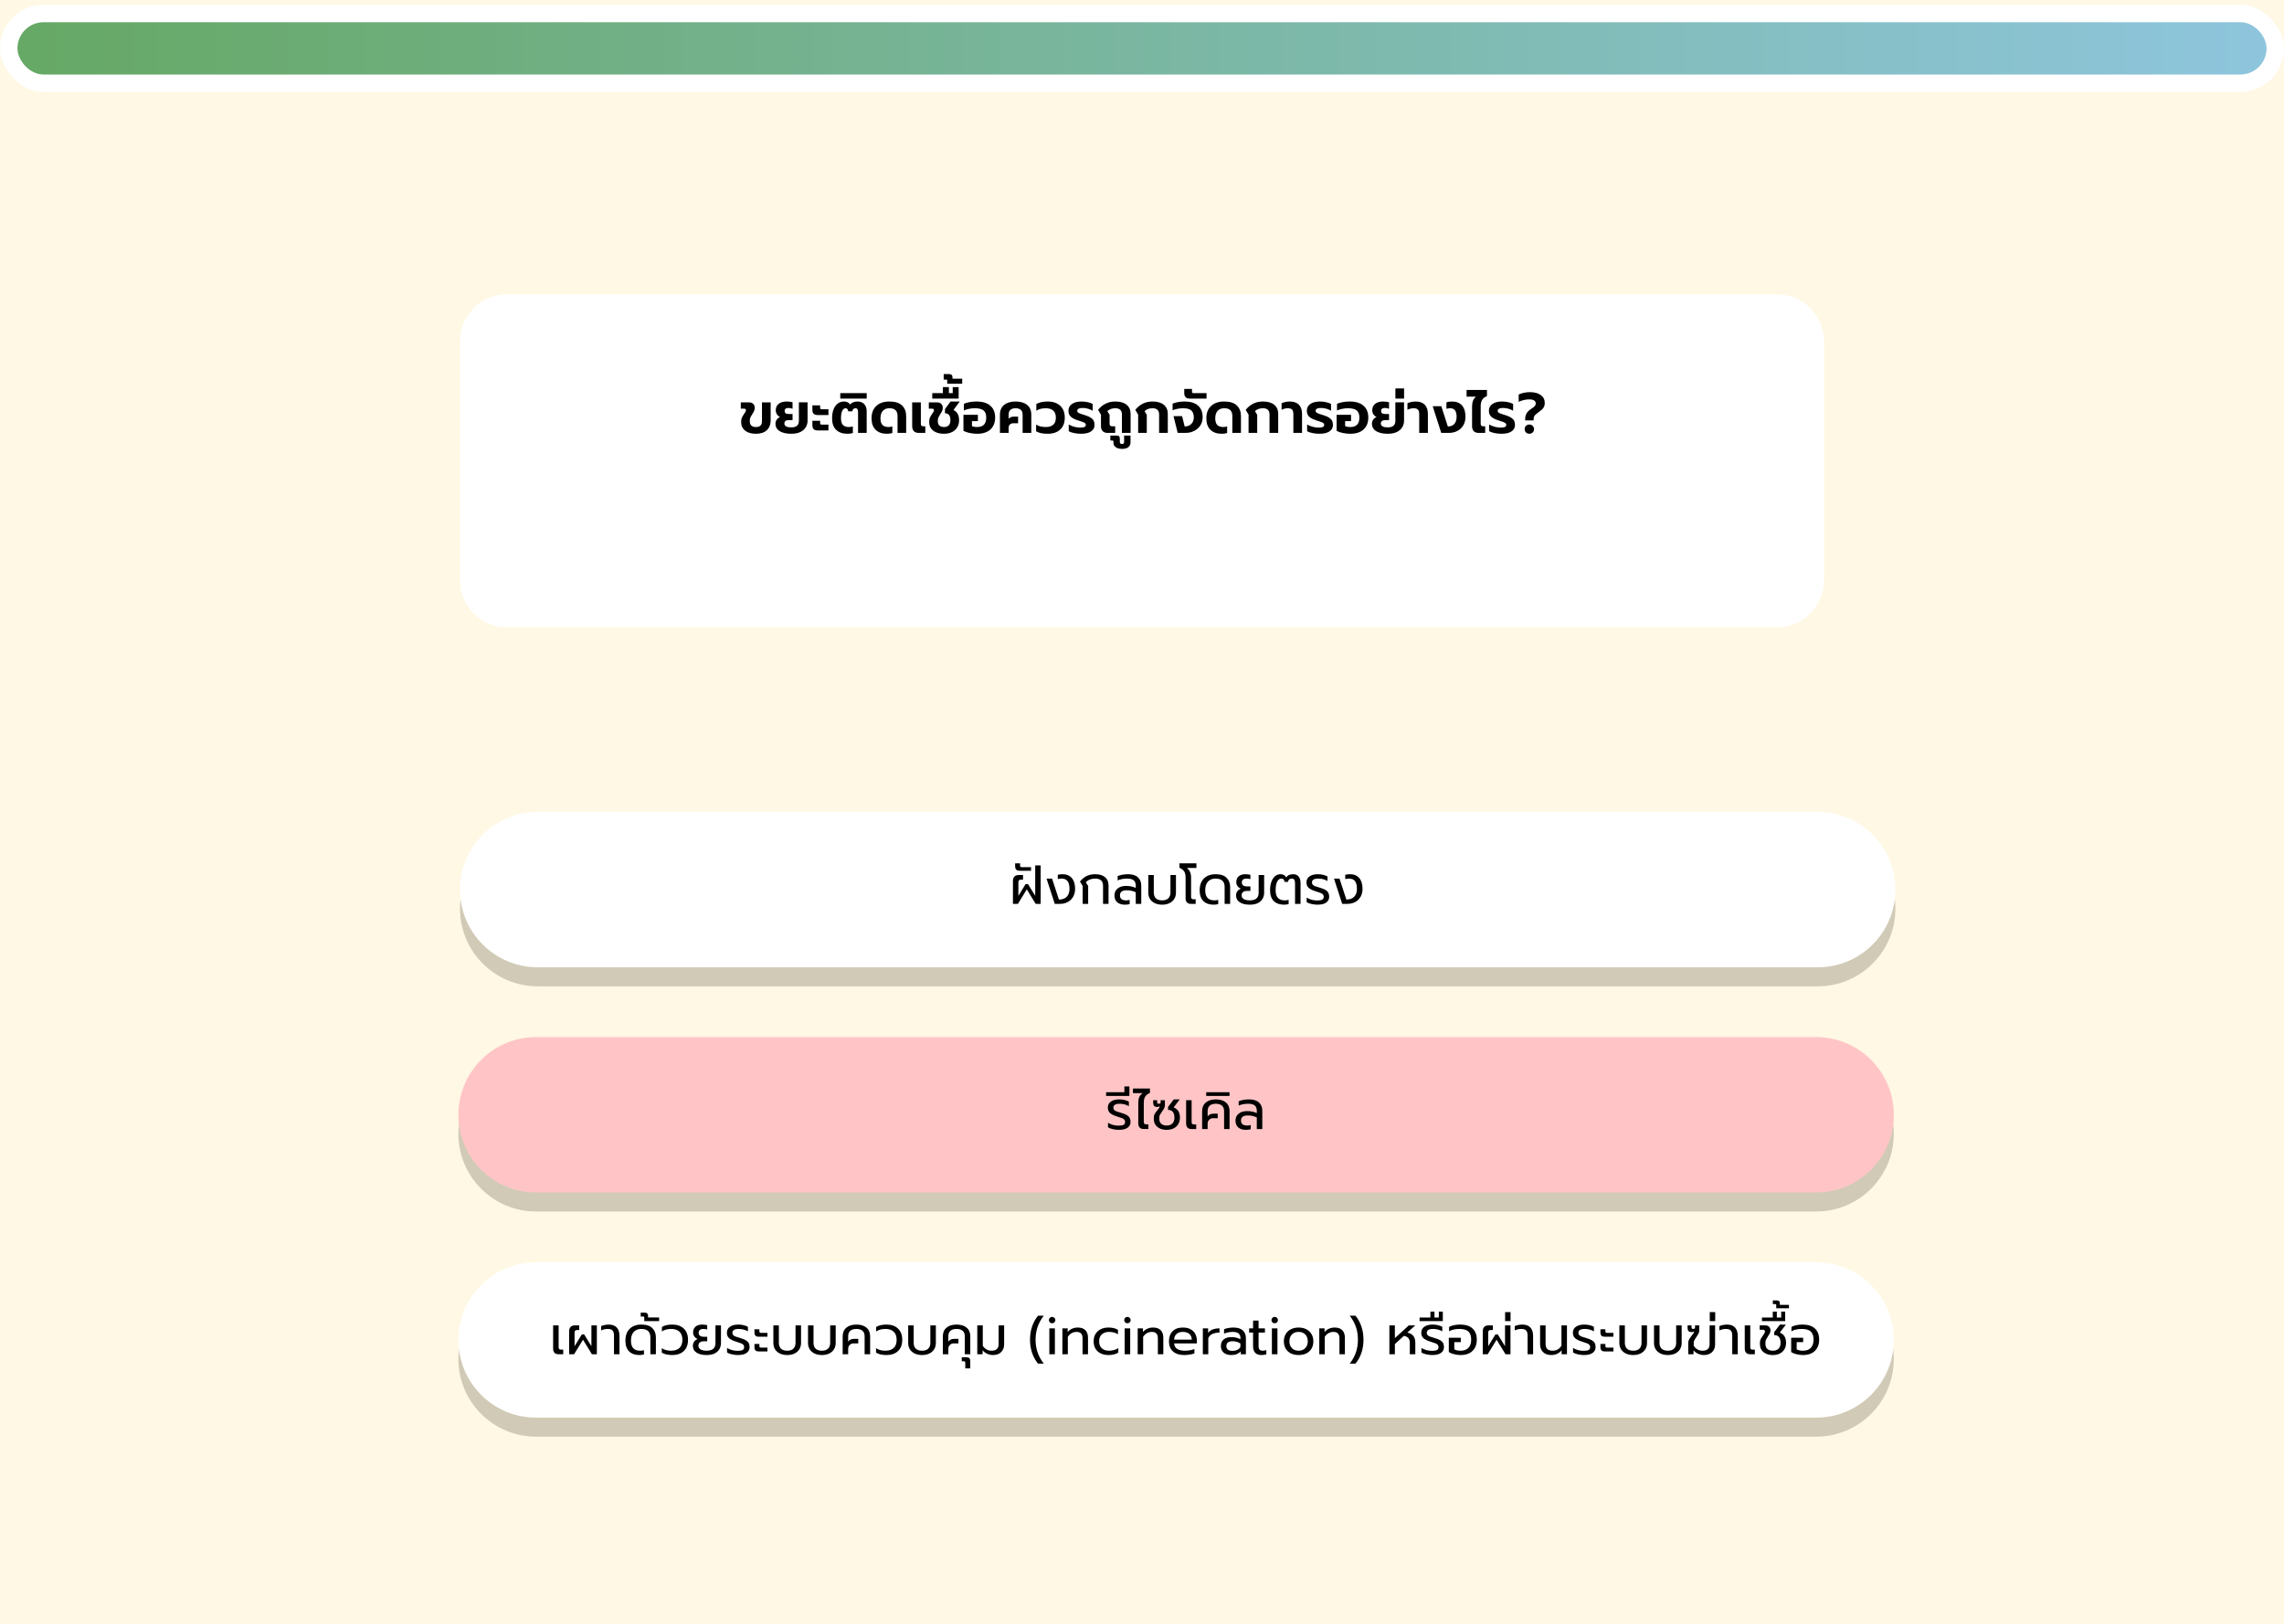 <svg width="1440" height="1024" viewBox="0 0 1440 1024" fill="none" xmlns="http://www.w3.org/2000/svg">
<rect width="1440" height="1024" fill="#FFF8E4"/>
<g filter="url(#filter0_d_35_1380)">
<path d="M290 185.608C290 169.256 303.256 156 319.608 156H1120.39C1136.74 156 1150 169.256 1150 185.608V336.392C1150 352.744 1136.74 366 1120.39 366H319.608C303.256 366 290 352.744 290 336.392V185.608Z" fill="white"/>
</g>
<path d="M476.626 273.54C474.706 273.54 473.038 273.24 471.622 272.64C470.23 272.04 469.162 271.2 468.418 270.12C467.674 269.04 467.302 267.816 467.302 266.448V265.548C467.302 264.684 467.47 263.916 467.806 263.244C468.142 262.548 468.61 261.768 469.21 260.904C469.594 260.376 469.87 259.956 470.038 259.644C470.206 259.308 470.29 258.996 470.29 258.708C470.29 258.036 469.882 257.7 469.066 257.7H467.05V253.74H472.27C473.35 253.74 474.214 254.052 474.862 254.676C475.51 255.3 475.834 256.116 475.834 257.124C475.834 257.844 475.702 258.516 475.438 259.14C475.174 259.74 474.778 260.436 474.25 261.228C473.746 262.02 473.362 262.692 473.098 263.244C472.858 263.796 472.738 264.396 472.738 265.044V265.8C472.738 266.928 473.062 267.792 473.71 268.392C474.382 268.992 475.354 269.292 476.626 269.292C479.146 269.292 480.406 268.08 480.406 265.656V253.74H485.878V265.08C485.878 267.696 485.074 269.76 483.466 271.272C481.882 272.784 479.602 273.54 476.626 273.54ZM498.818 273.54C495.818 273.54 493.418 273 491.618 271.92C489.818 270.816 488.918 269.244 488.918 267.204C488.918 266.268 489.17 265.428 489.674 264.684C490.202 263.916 490.898 263.364 491.762 263.028C490.97 262.62 490.322 262.032 489.818 261.264C489.338 260.496 489.098 259.656 489.098 258.744C489.098 257.064 489.686 255.72 490.862 254.712C492.062 253.704 493.79 253.2 496.046 253.2C496.742 253.2 497.426 253.248 498.098 253.344C498.794 253.44 499.322 253.548 499.682 253.668V257.772C499.346 257.628 498.938 257.508 498.458 257.412C498.002 257.316 497.582 257.268 497.198 257.268C495.518 257.268 494.678 257.892 494.678 259.14C494.678 259.788 494.882 260.28 495.29 260.616C495.722 260.928 496.382 261.084 497.27 261.084H499.682V264.936H497.27C495.446 264.936 494.534 265.656 494.534 267.096C494.534 267.864 494.894 268.464 495.614 268.896C496.358 269.304 497.426 269.508 498.818 269.508C500.498 269.508 501.722 269.172 502.49 268.5C503.282 267.804 503.678 266.772 503.678 265.404V253.704H509.15V265.368C509.15 266.736 508.802 268.044 508.106 269.292C507.41 270.516 506.294 271.536 504.758 272.352C503.222 273.144 501.242 273.54 498.818 273.54ZM515.575 261.732C514.375 261.732 513.511 261.468 512.983 260.94C512.455 260.388 512.191 259.56 512.191 258.456V255.648H517.087V257.196C517.087 257.508 517.159 257.736 517.303 257.88C517.447 258.024 517.699 258.096 518.059 258.096H522.307V261.732H515.575ZM515.575 271.452C514.375 271.452 513.511 271.176 512.983 270.624C512.455 270.072 512.191 269.244 512.191 268.14V265.332H517.087V266.88C517.087 267.192 517.159 267.42 517.303 267.564C517.447 267.708 517.699 267.78 518.059 267.78H522.307V271.452H515.575ZM534.249 273.54C531.273 273.54 528.921 272.724 527.193 271.092C525.465 269.436 524.601 267.012 524.601 263.82C524.601 261.636 524.913 259.752 525.537 258.168C526.161 256.56 527.037 255.336 528.165 254.496C529.317 253.632 530.637 253.2 532.125 253.2C533.013 253.2 533.781 253.368 534.429 253.704C535.101 254.04 535.641 254.508 536.049 255.108C536.505 254.46 537.129 253.98 537.921 253.668C538.737 253.356 539.649 253.2 540.657 253.2C542.481 253.2 543.897 253.764 544.905 254.892C545.913 255.996 546.417 257.46 546.417 259.284V273H540.981V259.824C540.981 259.008 540.849 258.408 540.585 258.024C540.345 257.64 539.925 257.448 539.325 257.448C538.269 257.448 537.609 258.096 537.345 259.392H534.789C534.621 258.096 534.057 257.448 533.097 257.448C532.233 257.448 531.537 257.988 531.009 259.068C530.481 260.148 530.217 261.732 530.217 263.82C530.217 265.692 530.613 267.072 531.405 267.96C532.221 268.848 533.505 269.292 535.257 269.292C536.169 269.292 536.985 269.16 537.705 268.896V273.072C536.769 273.384 535.617 273.54 534.249 273.54ZM529.764 247.908H546.432V251.364H529.764V247.908ZM559.14 273.54C556.164 273.54 553.812 272.712 552.084 271.056C550.356 269.4 549.492 266.976 549.492 263.784C549.492 260.448 550.488 257.856 552.48 256.008C554.472 254.136 557.22 253.2 560.724 253.2C564.348 253.2 567.012 254.04 568.716 255.72C570.444 257.4 571.308 259.608 571.308 262.344V273H565.872V262.308C565.872 260.724 565.464 259.524 564.648 258.708C563.856 257.868 562.548 257.448 560.724 257.448C558.996 257.448 557.628 257.988 556.62 259.068C555.612 260.148 555.108 261.72 555.108 263.784C555.108 265.68 555.516 267.072 556.332 267.96C557.172 268.848 558.444 269.292 560.148 269.292C561.06 269.292 561.876 269.16 562.596 268.896V273.072C561.66 273.384 560.508 273.54 559.14 273.54ZM579.206 273C577.886 273 576.866 272.628 576.146 271.884C575.45 271.116 575.102 270.06 575.102 268.716V253.74H580.574V267.24C580.574 267.816 580.694 268.224 580.934 268.464C581.174 268.704 581.57 268.824 582.122 268.824H583.382V273H579.206ZM595.173 273.54C593.277 273.54 591.621 273.24 590.205 272.64C588.789 272.04 587.709 271.2 586.965 270.12C586.221 269.04 585.849 267.816 585.849 266.448V265.548C585.849 264.684 586.017 263.904 586.353 263.208C586.689 262.512 587.157 261.732 587.757 260.868C588.141 260.34 588.417 259.92 588.585 259.608C588.753 259.272 588.837 258.972 588.837 258.708C588.837 258.036 588.429 257.7 587.613 257.7H585.597V253.74H590.817C591.897 253.74 592.761 254.052 593.409 254.676C594.057 255.3 594.381 256.116 594.381 257.124C594.381 257.844 594.249 258.516 593.985 259.14C593.721 259.74 593.325 260.436 592.797 261.228C592.293 262.02 591.909 262.692 591.645 263.244C591.405 263.796 591.285 264.396 591.285 265.044V265.8C591.285 266.928 591.621 267.792 592.293 268.392C592.965 268.992 593.925 269.292 595.173 269.292C596.493 269.292 597.489 268.932 598.161 268.212C598.857 267.468 599.205 266.4 599.205 265.008C599.205 262.08 598.065 260.616 595.785 260.616V257.988L599.277 253.2H605.073L601.149 258.564C602.421 259.212 603.321 260.064 603.849 261.12C604.401 262.152 604.677 263.472 604.677 265.08C604.677 266.736 604.293 268.2 603.525 269.472C602.781 270.744 601.689 271.74 600.249 272.46C598.809 273.18 597.117 273.54 595.173 273.54ZM587.773 247.908H594.469V244.092H598.249V247.908H600.661V244.092H604.405V251.364H587.773V247.908ZM597.205 240.068C597.205 239.804 597.169 239.624 597.097 239.528C597.001 239.432 596.809 239.384 596.521 239.384H594.973V235.892H598.213C599.749 235.892 600.517 236.552 600.517 237.872V238.808H606.637V242.012H597.205V240.068ZM616.069 273.54C614.461 273.54 612.877 273.372 611.317 273.036C609.757 272.724 608.461 272.28 607.429 271.704V261.588H616.537V265.584H612.793V268.68C613.537 269.088 614.629 269.292 616.069 269.292C619.885 269.292 621.793 267.3 621.793 263.316C621.793 261.276 621.241 259.788 620.137 258.852C619.033 257.916 617.173 257.448 614.557 257.448C613.357 257.448 612.121 257.58 610.849 257.844C609.601 258.084 608.545 258.432 607.681 258.888V254.64C608.665 254.184 609.853 253.836 611.245 253.596C612.637 253.332 614.089 253.2 615.601 253.2C619.465 253.2 622.393 254.088 624.385 255.864C626.401 257.616 627.409 260.1 627.409 263.316C627.409 266.484 626.425 268.98 624.457 270.804C622.489 272.628 619.693 273.54 616.069 273.54ZM630.438 261.444C630.438 258.78 631.326 256.74 633.102 255.324C634.902 253.908 637.314 253.2 640.338 253.2C643.362 253.2 645.762 253.908 647.538 255.324C649.314 256.74 650.202 258.78 650.202 261.444V273H644.73V261.408C644.73 260.088 644.346 259.104 643.578 258.456C642.834 257.784 641.754 257.448 640.338 257.448C638.898 257.448 637.794 257.784 637.026 258.456C636.282 259.104 635.91 260.088 635.91 261.408V264.144C636.198 263.712 636.618 263.376 637.17 263.136C637.746 262.872 638.382 262.74 639.078 262.74H641.886V266.916H638.79C637.95 266.916 637.254 267.18 636.702 267.708C636.174 268.236 635.91 268.92 635.91 269.76V273H630.438V261.444ZM660.546 273.54C657.354 273.54 654.918 273.024 653.238 271.992V267.744C654.726 268.776 656.766 269.292 659.358 269.292C661.374 269.292 662.934 268.812 664.038 267.852C665.142 266.868 665.694 265.38 665.694 263.388C665.694 261.396 665.142 259.908 664.038 258.924C662.934 257.94 661.374 257.448 659.358 257.448C656.862 257.448 654.87 257.976 653.382 259.032V254.784C654.222 254.256 655.266 253.86 656.514 253.596C657.762 253.332 659.106 253.2 660.546 253.2C663.906 253.2 666.534 254.1 668.43 255.9C670.35 257.676 671.31 260.172 671.31 263.388C671.31 266.604 670.35 269.1 668.43 270.876C666.534 272.652 663.906 273.54 660.546 273.54ZM681.549 273.54C680.133 273.54 678.693 273.396 677.229 273.108C675.789 272.844 674.649 272.436 673.809 271.884V267.708C674.865 268.332 676.041 268.812 677.337 269.148C678.657 269.484 679.845 269.652 680.901 269.652C682.173 269.652 683.097 269.532 683.673 269.292C684.273 269.028 684.573 268.572 684.573 267.924C684.573 267.348 684.285 266.904 683.709 266.592C683.157 266.28 682.113 265.884 680.577 265.404L679.677 265.116C677.613 264.468 676.089 263.688 675.105 262.776C674.121 261.864 673.629 260.616 673.629 259.032C673.629 257.184 674.373 255.756 675.861 254.748C677.349 253.716 679.353 253.2 681.873 253.2C683.241 253.2 684.561 253.344 685.833 253.632C687.105 253.92 688.125 254.292 688.893 254.748V259.032C688.125 258.504 687.165 258.084 686.013 257.772C684.885 257.436 683.769 257.268 682.665 257.268C680.337 257.268 679.173 257.856 679.173 259.032C679.173 259.608 679.449 260.052 680.001 260.364C680.553 260.676 681.537 261.048 682.953 261.48L684.249 261.876C685.761 262.356 686.937 262.884 687.777 263.46C688.641 264.036 689.241 264.684 689.577 265.404C689.913 266.124 690.081 267 690.081 268.032C690.081 269.688 689.361 271.02 687.921 272.028C686.505 273.036 684.381 273.54 681.549 273.54ZM698.27 273C696.95 273 695.93 272.628 695.21 271.884C694.49 271.116 694.13 270.06 694.13 268.716V261.516L692.33 258.456C695.138 254.952 698.75 253.2 703.166 253.2C706.262 253.2 708.638 253.884 710.294 255.252C711.974 256.62 712.814 258.528 712.814 260.976V273H707.342V261.408C707.342 258.768 705.95 257.448 703.166 257.448C702.134 257.448 701.21 257.592 700.394 257.88C699.602 258.168 698.858 258.636 698.162 259.284L699.566 261.588V267.24C699.566 267.816 699.698 268.224 699.962 268.464C700.226 268.704 700.658 268.824 701.258 268.824H703.094V273H698.27ZM707.571 283.08C705.795 283.08 704.427 282.732 703.467 282.036C702.483 281.34 701.991 280.416 701.991 279.264V278.616C701.991 278.304 701.943 278.088 701.847 277.968C701.727 277.848 701.523 277.788 701.235 277.788H700.047V274.692H704.115C704.835 274.692 705.339 274.848 705.627 275.16C705.891 275.496 706.023 276.012 706.023 276.708V278.688C706.023 279.552 706.479 279.984 707.391 279.984C708.279 279.984 708.723 279.552 708.723 278.688V274.692H712.755V279.12C712.755 280.272 712.311 281.22 711.423 281.964C710.511 282.708 709.227 283.08 707.571 283.08ZM717.579 261.516L715.779 258.456C718.587 254.952 722.199 253.2 726.615 253.2C729.711 253.2 732.087 253.884 733.743 255.252C735.423 256.62 736.263 258.528 736.263 260.976V273H730.791V261.408C730.791 258.768 729.399 257.448 726.615 257.448C725.583 257.448 724.659 257.592 723.843 257.88C723.051 258.168 722.307 258.636 721.611 259.284L723.015 261.588V273H717.579V261.516ZM739.876 262.416H745.276L746.896 268.932C748.552 268.932 749.92 268.428 751 267.42C752.104 266.388 752.656 264.984 752.656 263.208C752.656 261.288 752.14 259.848 751.108 258.888C750.1 257.928 748.36 257.448 745.888 257.448C744.736 257.448 743.548 257.568 742.324 257.808C741.1 258.048 740.092 258.36 739.3 258.744V254.532C740.26 254.124 741.4 253.8 742.72 253.56C744.064 253.32 745.42 253.2 746.788 253.2C750.508 253.2 753.34 254.052 755.284 255.756C757.252 257.436 758.236 259.896 758.236 263.136C758.236 265.104 757.744 266.832 756.76 268.32C755.8 269.808 754.492 270.96 752.836 271.776C751.204 272.592 749.404 273 747.436 273H742.504L739.876 262.416ZM750.094 251.364C747.79 251.364 746.638 250.2 746.638 247.872V245.244H751.534V247.008C751.534 247.344 751.606 247.584 751.75 247.728C751.87 247.848 752.11 247.908 752.47 247.908H760.678V251.364H750.094ZM770.218 273.54C767.242 273.54 764.89 272.712 763.162 271.056C761.434 269.4 760.57 266.976 760.57 263.784C760.57 260.448 761.566 257.856 763.558 256.008C765.55 254.136 768.298 253.2 771.802 253.2C775.426 253.2 778.09 254.04 779.794 255.72C781.522 257.4 782.386 259.608 782.386 262.344V273H776.95V262.308C776.95 260.724 776.542 259.524 775.726 258.708C774.934 257.868 773.626 257.448 771.802 257.448C770.074 257.448 768.706 257.988 767.698 259.068C766.69 260.148 766.186 261.72 766.186 263.784C766.186 265.68 766.594 267.072 767.41 267.96C768.25 268.848 769.522 269.292 771.226 269.292C772.138 269.292 772.954 269.16 773.674 268.896V273.072C772.738 273.384 771.586 273.54 770.218 273.54ZM787.189 261.516L785.389 258.456C788.197 254.952 791.809 253.2 796.225 253.2C799.321 253.2 801.697 253.884 803.353 255.252C805.033 256.62 805.873 258.528 805.873 260.976V273H800.401V261.408C800.401 258.768 799.009 257.448 796.225 257.448C795.193 257.448 794.269 257.592 793.453 257.88C792.661 258.168 791.917 258.636 791.221 259.284L792.625 261.588V273H787.189V261.516ZM815.426 261.012C815.426 259.764 815.162 258.864 814.634 258.312C814.106 257.736 813.182 257.448 811.862 257.448C810.59 257.448 809.306 257.772 808.01 258.42V254.28C808.586 253.992 809.354 253.74 810.314 253.524C811.298 253.308 812.246 253.2 813.158 253.2C815.678 253.2 817.598 253.872 818.918 255.216C820.238 256.56 820.898 258.504 820.898 261.048V273H815.426V261.012ZM831.842 273.54C830.426 273.54 828.986 273.396 827.522 273.108C826.082 272.844 824.942 272.436 824.102 271.884V267.708C825.158 268.332 826.334 268.812 827.63 269.148C828.95 269.484 830.138 269.652 831.194 269.652C832.466 269.652 833.39 269.532 833.966 269.292C834.566 269.028 834.866 268.572 834.866 267.924C834.866 267.348 834.578 266.904 834.002 266.592C833.45 266.28 832.406 265.884 830.87 265.404L829.97 265.116C827.906 264.468 826.382 263.688 825.398 262.776C824.414 261.864 823.922 260.616 823.922 259.032C823.922 257.184 824.666 255.756 826.154 254.748C827.642 253.716 829.646 253.2 832.166 253.2C833.534 253.2 834.854 253.344 836.126 253.632C837.398 253.92 838.418 254.292 839.186 254.748V259.032C838.418 258.504 837.458 258.084 836.306 257.772C835.178 257.436 834.062 257.268 832.958 257.268C830.63 257.268 829.466 257.856 829.466 259.032C829.466 259.608 829.742 260.052 830.294 260.364C830.846 260.676 831.83 261.048 833.246 261.48L834.542 261.876C836.054 262.356 837.23 262.884 838.07 263.46C838.934 264.036 839.534 264.684 839.87 265.404C840.206 266.124 840.374 267 840.374 268.032C840.374 269.688 839.654 271.02 838.214 272.028C836.798 273.036 834.674 273.54 831.842 273.54ZM851.335 273.54C849.727 273.54 848.143 273.372 846.583 273.036C845.023 272.724 843.727 272.28 842.695 271.704V261.588H851.803V265.584H848.059V268.68C848.803 269.088 849.895 269.292 851.335 269.292C855.151 269.292 857.059 267.3 857.059 263.316C857.059 261.276 856.507 259.788 855.403 258.852C854.299 257.916 852.439 257.448 849.823 257.448C848.623 257.448 847.387 257.58 846.115 257.844C844.867 258.084 843.811 258.432 842.947 258.888V254.64C843.931 254.184 845.119 253.836 846.511 253.596C847.903 253.332 849.355 253.2 850.867 253.2C854.731 253.2 857.659 254.088 859.651 255.864C861.667 257.616 862.675 260.1 862.675 263.316C862.675 266.484 861.691 268.98 859.723 270.804C857.755 272.628 854.959 273.54 851.335 273.54ZM874.884 273.54C871.884 273.54 869.484 273 867.684 271.92C865.884 270.816 864.984 269.244 864.984 267.204C864.984 266.268 865.236 265.428 865.74 264.684C866.268 263.916 866.964 263.364 867.828 263.028C867.036 262.62 866.388 262.032 865.884 261.264C865.404 260.496 865.164 259.656 865.164 258.744C865.164 257.064 865.752 255.72 866.928 254.712C868.128 253.704 869.856 253.2 872.112 253.2C872.808 253.2 873.492 253.248 874.164 253.344C874.86 253.44 875.388 253.548 875.748 253.668V257.772C875.412 257.628 875.004 257.508 874.524 257.412C874.068 257.316 873.648 257.268 873.264 257.268C871.584 257.268 870.744 257.892 870.744 259.14C870.744 259.788 870.948 260.28 871.356 260.616C871.788 260.928 872.448 261.084 873.336 261.084H875.748V264.936H873.336C871.512 264.936 870.6 265.656 870.6 267.096C870.6 267.864 870.96 268.464 871.68 268.896C872.424 269.304 873.492 269.508 874.884 269.508C876.564 269.508 877.788 269.172 878.556 268.5C879.348 267.804 879.744 266.772 879.744 265.404V253.704H885.216V265.368C885.216 266.736 884.868 268.044 884.172 269.292C883.476 270.516 882.36 271.536 880.824 272.352C879.288 273.144 877.308 273.54 874.884 273.54ZM879.761 244.956H885.233V251.364H879.761V244.956ZM894.773 261.012C894.773 259.764 894.509 258.864 893.981 258.312C893.453 257.736 892.529 257.448 891.209 257.448C889.937 257.448 888.653 257.772 887.357 258.42V254.28C887.933 253.992 888.701 253.74 889.661 253.524C890.645 253.308 891.593 253.2 892.505 253.2C895.025 253.2 896.945 253.872 898.265 255.216C899.585 256.56 900.245 258.504 900.245 261.048V273H894.773V261.012ZM903.269 256.152H908.705L912.809 268.932C914.585 268.932 915.953 268.404 916.913 267.348C917.873 266.268 918.353 264.744 918.353 262.776C918.353 261 918.017 259.668 917.345 258.78C916.673 257.892 915.641 257.448 914.249 257.448C913.481 257.448 912.713 257.568 911.945 257.808V253.704C912.953 253.368 914.093 253.2 915.365 253.2C918.221 253.2 920.357 254.04 921.773 255.72C923.213 257.376 923.933 259.728 923.933 262.776C923.933 264.912 923.465 266.748 922.529 268.284C921.593 269.82 920.321 270.996 918.713 271.812C917.129 272.604 915.389 273 913.493 273H908.669L903.269 256.152ZM932.201 273C930.881 273 929.861 272.628 929.141 271.884C928.445 271.116 928.097 270.06 928.097 268.716V256.296C928.097 253.464 928.925 251.412 930.581 250.14H924.641V245.928H937.493V249.78C936.101 250.332 935.093 251.112 934.469 252.12C933.845 253.128 933.533 254.484 933.533 256.188V267.24C933.533 267.816 933.653 268.224 933.893 268.464C934.133 268.704 934.541 268.824 935.117 268.824H936.377V273H932.201ZM946.627 273.54C945.211 273.54 943.771 273.396 942.307 273.108C940.867 272.844 939.727 272.436 938.887 271.884V267.708C939.943 268.332 941.119 268.812 942.415 269.148C943.735 269.484 944.923 269.652 945.979 269.652C947.251 269.652 948.175 269.532 948.751 269.292C949.351 269.028 949.651 268.572 949.651 267.924C949.651 267.348 949.363 266.904 948.787 266.592C948.235 266.28 947.191 265.884 945.655 265.404L944.755 265.116C942.691 264.468 941.167 263.688 940.183 262.776C939.199 261.864 938.707 260.616 938.707 259.032C938.707 257.184 939.451 255.756 940.939 254.748C942.427 253.716 944.431 253.2 946.951 253.2C948.319 253.2 949.639 253.344 950.911 253.632C952.183 253.92 953.203 254.292 953.971 254.748V259.032C953.203 258.504 952.243 258.084 951.091 257.772C949.963 257.436 948.847 257.268 947.743 257.268C945.415 257.268 944.251 257.856 944.251 259.032C944.251 259.608 944.527 260.052 945.079 260.364C945.631 260.676 946.615 261.048 948.031 261.48L949.327 261.876C950.839 262.356 952.015 262.884 952.855 263.46C953.719 264.036 954.319 264.684 954.655 265.404C954.991 266.124 955.159 267 955.159 268.032C955.159 269.688 954.439 271.02 952.999 272.028C951.583 273.036 949.459 273.54 946.627 273.54ZM961.584 264.324C961.584 263.004 961.836 261.864 962.34 260.904C962.844 259.944 963.636 259.08 964.716 258.312C964.884 258.168 965.04 258.048 965.184 257.952C965.352 257.856 965.508 257.76 965.652 257.664C966.588 257.04 967.248 256.512 967.632 256.08C968.04 255.648 968.244 255.108 968.244 254.46C968.244 253.62 967.908 252.984 967.236 252.552C966.564 252.096 965.556 251.868 964.212 251.868C963.084 251.868 961.932 252 960.756 252.264C959.58 252.528 958.488 252.912 957.48 253.416V248.772C959.664 247.788 962.04 247.296 964.608 247.296C967.488 247.296 969.756 247.908 971.412 249.132C973.092 250.332 973.932 252.024 973.932 254.208C973.932 255.072 973.776 255.828 973.464 256.476C973.176 257.1 972.78 257.652 972.276 258.132C971.772 258.612 971.052 259.188 970.116 259.86C969.156 260.58 968.484 261.12 968.1 261.48C967.716 261.816 967.416 262.212 967.2 262.668C967.008 263.1 966.912 263.664 966.912 264.36V265.116H961.584V264.324ZM964.212 273.54C963.372 273.54 962.664 273.264 962.088 272.712C961.536 272.16 961.26 271.464 961.26 270.624C961.26 269.784 961.536 269.088 962.088 268.536C962.664 267.984 963.372 267.708 964.212 267.708C965.028 267.708 965.724 267.996 966.3 268.572C966.876 269.124 967.164 269.808 967.164 270.624C967.164 271.44 966.876 272.136 966.3 272.712C965.724 273.264 965.028 273.54 964.212 273.54Z" fill="black"/>
<rect y="3" width="1440" height="55" rx="27.5" fill="white"/>
<rect x="11" y="14" width="1418" height="33" rx="16.5" fill="url(#paint0_linear_35_1380)"/>
<path d="M1195 573C1195 545.938 1173.06 524 1146 524H339C311.938 524 290 545.938 290 573C290 600.062 311.938 622 339 622H1146C1173.06 622 1195 600.062 1195 573Z" fill="#D1CAB6"/>
<path d="M1194 715C1194 687.938 1172.06 666 1145 666H338C310.938 666 289 687.938 289 715C289 742.062 310.938 764 338 764H1145C1172.06 764 1194 742.062 1194 715Z" fill="#D1CAB6"/>
<path d="M1194 857C1194 829.938 1172.06 808 1145 808H338C310.938 808 289 829.938 289 857C289 884.062 310.938 906 338 906H1145C1172.06 906 1194 884.062 1194 857Z" fill="#D1CAB6"/>
<path d="M1195 561C1195 533.938 1173.06 512 1146 512H339C311.938 512 290 533.938 290 561C290 588.062 311.938 610 339 610H1146C1173.06 610 1195 588.062 1195 561Z" fill="white"/>
<path d="M1194 703C1194 675.938 1172.06 654 1145 654H338C310.938 654 289 675.938 289 703C289 730.062 310.938 752 338 752H1145C1172.06 752 1194 730.062 1194 703Z" fill="#FFC5C6"/>
<path d="M1194 845C1194 817.938 1172.06 796 1145 796H338C310.938 796 289 817.938 289 845C289 872.062 310.938 894 338 894H1145C1172.06 894 1194 872.062 1194 845Z" fill="white"/>
<path d="M638.633 555.516C638.633 554.315 638.95 553.397 639.585 552.762C640.22 552.127 641.126 551.81 642.305 551.81H644.991V554.734H643.767C643.155 554.734 642.713 554.87 642.441 555.142C642.192 555.391 642.067 555.833 642.067 556.468V564.934L646.623 557.522H648.119L652.675 564.934V545.724H656.109V570H652.981L647.371 560.854L641.761 570H638.633V555.516ZM643.005 549.124C641.962 549.124 641.203 548.886 640.727 548.41C640.251 547.934 640.013 547.197 640.013 546.2V544.432H643.141V545.86C643.141 546.245 643.22 546.506 643.379 546.642C643.515 546.778 643.787 546.846 644.195 546.846H650.043V549.124H643.005ZM659.834 554.088H663.302L667.62 567.28C669.75 567.28 671.394 566.691 672.55 565.512C673.706 564.333 674.284 562.667 674.284 560.514C674.284 558.383 673.887 556.774 673.094 555.686C672.3 554.598 671.031 554.054 669.286 554.054C668.47 554.054 667.676 554.156 666.906 554.36V551.674C667.812 551.425 668.798 551.3 669.864 551.3C672.448 551.3 674.42 552.116 675.78 553.748C677.14 555.38 677.82 557.635 677.82 560.514C677.82 562.486 677.389 564.186 676.528 565.614C675.689 567.042 674.544 568.13 673.094 568.878C671.643 569.626 670.034 570 668.266 570H665.002L659.834 554.088ZM682.584 558.678L680.884 555.924C682.086 554.405 683.457 553.261 684.998 552.49C686.54 551.697 688.364 551.3 690.472 551.3C693.192 551.3 695.278 551.923 696.728 553.17C698.179 554.394 698.904 556.117 698.904 558.338V570H695.436V558.61C695.436 557.046 695.017 555.901 694.178 555.176C693.362 554.428 692.127 554.054 690.472 554.054C689.226 554.054 688.126 554.247 687.174 554.632C686.222 554.995 685.361 555.584 684.59 556.4L686.052 558.678V570H682.584V558.678ZM709.229 570.51C707.211 570.51 705.602 570.011 704.401 569.014C703.222 567.994 702.633 566.555 702.633 564.696C702.633 562.86 703.29 561.398 704.605 560.31C705.942 559.222 707.744 558.678 710.011 558.678C712.255 558.678 714.272 559.097 716.063 559.936V558.542C716.063 556.978 715.632 555.845 714.771 555.142C713.932 554.417 712.527 554.054 710.555 554.054C709.467 554.054 708.401 554.156 707.359 554.36C706.316 554.564 705.409 554.847 704.639 555.21V552.49C705.341 552.15 706.293 551.867 707.495 551.64C708.719 551.413 709.909 551.3 711.065 551.3C713.898 551.3 716.017 551.946 717.423 553.238C718.828 554.53 719.531 556.275 719.531 558.474V570H716.063V562.69C714.408 561.851 712.515 561.432 710.385 561.432C708.911 561.432 707.823 561.704 707.121 562.248C706.441 562.792 706.101 563.608 706.101 564.696C706.101 566.759 707.427 567.79 710.079 567.79C710.895 567.79 711.609 567.677 712.221 567.45V570.136C711.405 570.385 710.407 570.51 709.229 570.51ZM732.703 570.51C730.935 570.51 729.394 570.193 728.079 569.558C726.764 568.923 725.744 568.039 725.019 566.906C724.316 565.75 723.965 564.435 723.965 562.962V551.81H727.433V562.894C727.433 564.413 727.875 565.614 728.759 566.498C729.666 567.359 730.98 567.79 732.703 567.79C734.403 567.79 735.695 567.359 736.579 566.498C737.486 565.614 737.939 564.413 737.939 562.894V551.81H741.407V562.962C741.407 564.435 741.044 565.75 740.319 566.906C739.616 568.039 738.608 568.923 737.293 569.558C735.978 570.193 734.448 570.51 732.703 570.51ZM750.879 570C749.768 570 748.918 569.694 748.329 569.082C747.762 568.447 747.479 567.563 747.479 566.43V553.374C747.479 551.719 747.173 550.427 746.561 549.498C745.949 548.569 744.963 547.821 743.603 547.254V544.432H754.313V547.356H748.227C749.156 547.968 749.836 548.784 750.267 549.804C750.72 550.824 750.947 552.048 750.947 553.476V565.478C750.947 566.09 751.071 566.521 751.321 566.77C751.57 566.997 752.001 567.11 752.613 567.11H753.837V570H750.879ZM765.093 570.51C762.373 570.51 760.231 569.739 758.667 568.198C757.126 566.657 756.355 564.39 756.355 561.398C756.355 559.313 756.752 557.511 757.545 555.992C758.361 554.473 759.517 553.317 761.013 552.524C762.509 551.708 764.289 551.3 766.351 551.3C769.547 551.3 771.882 552.059 773.355 553.578C774.829 555.074 775.565 556.989 775.565 559.324V570H772.097V559.29C772.097 555.799 770.182 554.054 766.351 554.054C764.334 554.054 762.747 554.689 761.591 555.958C760.435 557.227 759.857 559.041 759.857 561.398C759.857 563.574 760.345 565.183 761.319 566.226C762.294 567.269 763.745 567.79 765.671 567.79C766.533 567.79 767.326 567.677 768.051 567.45V570.136C767.258 570.385 766.272 570.51 765.093 570.51ZM787.935 570.51C785.305 570.51 783.209 570.011 781.645 569.014C780.081 568.017 779.299 566.566 779.299 564.662C779.299 563.665 779.571 562.792 780.115 562.044C780.681 561.273 781.429 560.741 782.359 560.446C781.475 560.061 780.761 559.505 780.217 558.78C779.695 558.055 779.435 557.216 779.435 556.264C779.435 554.768 779.933 553.567 780.931 552.66C781.928 551.753 783.39 551.3 785.317 551.3C785.861 551.3 786.416 551.345 786.983 551.436C787.549 551.504 788.003 551.583 788.343 551.674V554.394C788.048 554.281 787.663 554.201 787.187 554.156C786.733 554.088 786.314 554.054 785.929 554.054C784.954 554.054 784.206 554.269 783.685 554.7C783.186 555.108 782.937 555.697 782.937 556.468C782.937 557.284 783.209 557.907 783.753 558.338C784.297 558.769 785.101 558.984 786.167 558.984H788.343V561.84H786.201C785.113 561.84 784.274 562.078 783.685 562.554C783.095 563.007 782.801 563.71 782.801 564.662C782.801 565.659 783.254 566.43 784.161 566.974C785.09 567.518 786.348 567.79 787.935 567.79C791.675 567.79 793.545 566.203 793.545 563.03V551.81H797.013V562.962C797.013 564.231 796.718 565.444 796.129 566.6C795.539 567.733 794.565 568.674 793.205 569.422C791.867 570.147 790.111 570.51 787.935 570.51ZM809.486 570.51C806.766 570.51 804.624 569.739 803.06 568.198C801.518 566.657 800.748 564.39 800.748 561.398C800.748 559.335 801.031 557.545 801.598 556.026C802.164 554.507 802.935 553.34 803.91 552.524C804.907 551.708 806.04 551.3 807.31 551.3C809.032 551.3 810.245 551.991 810.948 553.374C811.333 552.671 811.911 552.15 812.682 551.81C813.452 551.47 814.314 551.3 815.266 551.3C816.83 551.3 817.997 551.799 818.768 552.796C819.561 553.793 819.958 555.131 819.958 556.808V570H816.49V557.046C816.49 556.026 816.331 555.278 816.014 554.802C815.696 554.303 815.152 554.054 814.382 554.054C813.09 554.054 812.285 554.757 811.968 556.162H809.928C809.814 555.459 809.588 554.938 809.248 554.598C808.93 554.235 808.466 554.054 807.854 554.054C806.788 554.054 805.916 554.689 805.236 555.958C804.578 557.227 804.25 559.041 804.25 561.398C804.25 563.574 804.726 565.183 805.678 566.226C806.63 567.269 808.092 567.79 810.064 567.79C810.925 567.79 811.718 567.677 812.444 567.45V570.136C811.65 570.385 810.664 570.51 809.486 570.51ZM830.627 570.51C829.38 570.51 828.111 570.363 826.819 570.068C825.527 569.796 824.518 569.388 823.793 568.844V566.056C824.768 566.645 825.833 567.099 826.989 567.416C828.168 567.711 829.29 567.858 830.355 567.858C831.851 567.858 832.928 567.688 833.585 567.348C834.242 566.985 834.571 566.373 834.571 565.512C834.571 564.923 834.412 564.447 834.095 564.084C833.778 563.721 833.29 563.404 832.633 563.132C831.998 562.86 830.99 562.52 829.607 562.112C827.612 561.5 826.128 560.786 825.153 559.97C824.178 559.131 823.691 557.975 823.691 556.502C823.691 554.825 824.337 553.544 825.629 552.66C826.921 551.753 828.689 551.3 830.933 551.3C832.089 551.3 833.2 551.436 834.265 551.708C835.353 551.957 836.248 552.297 836.951 552.728V555.584C836.18 555.108 835.296 554.734 834.299 554.462C833.302 554.19 832.282 554.054 831.239 554.054C828.519 554.054 827.159 554.87 827.159 556.502C827.159 557.114 827.34 557.601 827.703 557.964C828.088 558.327 828.587 558.633 829.199 558.882C829.834 559.109 830.888 559.437 832.361 559.868C833.812 560.299 834.945 560.763 835.761 561.262C836.577 561.761 837.155 562.35 837.495 563.03C837.835 563.71 838.005 564.549 838.005 565.546C838.005 567.042 837.393 568.243 836.169 569.15C834.945 570.057 833.098 570.51 830.627 570.51ZM841.056 554.088H844.524L848.842 567.28C850.973 567.28 852.616 566.691 853.772 565.512C854.928 564.333 855.506 562.667 855.506 560.514C855.506 558.383 855.11 556.774 854.316 555.686C853.523 554.598 852.254 554.054 850.508 554.054C849.692 554.054 848.899 554.156 848.128 554.36V551.674C849.035 551.425 850.021 551.3 851.086 551.3C853.67 551.3 855.642 552.116 857.002 553.748C858.362 555.38 859.042 557.635 859.042 560.514C859.042 562.486 858.612 564.186 857.75 565.614C856.912 567.042 855.767 568.13 854.316 568.878C852.866 569.626 851.256 570 849.488 570H846.224L841.056 554.088Z" fill="black"/>
<path d="M705.398 712.51C704.151 712.51 702.882 712.363 701.59 712.068C700.298 711.796 699.289 711.388 698.564 710.844V708.056C699.538 708.645 700.604 709.099 701.76 709.416C702.938 709.711 704.06 709.858 705.126 709.858C706.622 709.858 707.698 709.688 708.356 709.348C709.013 708.985 709.342 708.373 709.342 707.512C709.342 706.923 709.183 706.447 708.866 706.084C708.548 705.721 708.061 705.404 707.404 705.132C706.769 704.86 705.76 704.52 704.378 704.112C702.383 703.5 700.898 702.786 699.924 701.97C698.949 701.131 698.462 699.975 698.462 698.502C698.462 696.825 699.108 695.544 700.4 694.66C701.692 693.753 703.46 693.3 705.704 693.3C706.86 693.3 707.97 693.436 709.036 693.708C710.124 693.957 711.019 694.297 711.722 694.728V697.584C710.951 697.108 710.067 696.734 709.07 696.462C708.072 696.19 707.052 696.054 706.01 696.054C703.29 696.054 701.93 696.87 701.93 698.502C701.93 699.114 702.111 699.601 702.474 699.964C702.859 700.327 703.358 700.633 703.97 700.882C704.604 701.109 705.658 701.437 707.132 701.868C708.582 702.299 709.716 702.763 710.532 703.262C711.348 703.761 711.926 704.35 712.266 705.03C712.606 705.71 712.776 706.549 712.776 707.546C712.776 709.042 712.164 710.243 710.94 711.15C709.716 712.057 707.868 712.51 705.398 712.51ZM697.365 688.778H708.891V685.14H712.053V691.124H697.365V688.778ZM721.063 711.966C719.952 711.966 719.102 711.66 718.513 711.048C717.946 710.413 717.663 709.529 717.663 708.396V695.51C717.663 693.991 717.878 692.745 718.309 691.77C718.74 690.795 719.465 689.991 720.485 689.356H714.297V686.432H725.007V689.22C723.647 689.809 722.661 690.569 722.049 691.498C721.437 692.427 721.131 693.719 721.131 695.374V707.41C721.131 708.022 721.256 708.453 721.505 708.702C721.754 708.929 722.185 709.042 722.797 709.042H724.021V711.966H721.063ZM735.55 712.51C733.94 712.51 732.524 712.227 731.3 711.66C730.076 711.093 729.124 710.3 728.444 709.28C727.786 708.26 727.458 707.093 727.458 705.778V704.452C727.458 703.727 727.65 703.047 728.036 702.412C728.421 701.777 728.976 701.007 729.702 700.1C730.178 699.533 730.529 699.08 730.756 698.74C730.982 698.4 731.096 698.083 731.096 697.788V697.686C730.642 697.935 730.098 698.06 729.464 698.06C728.693 698.06 728.092 697.845 727.662 697.414C727.254 696.961 727.05 696.303 727.05 695.442V693.81H729.532V695C729.532 695.363 729.611 695.635 729.77 695.816C729.951 695.975 730.234 696.054 730.62 696.054C731.073 696.054 731.447 695.907 731.742 695.612V693.81H734.428V696.904C734.428 697.629 734.258 698.321 733.918 698.978C733.578 699.635 733.102 700.372 732.49 701.188C731.946 701.936 731.549 702.559 731.3 703.058C731.05 703.534 730.926 704.01 730.926 704.486V705.71C730.926 706.979 731.334 707.977 732.15 708.702C732.966 709.427 734.099 709.79 735.55 709.79C737.068 709.79 738.258 709.371 739.12 708.532C740.004 707.693 740.446 706.458 740.446 704.826C740.446 703.194 740.106 701.97 739.426 701.154C738.746 700.338 737.748 699.93 736.434 699.93V698.06L740.038 693.3H743.812L739.936 698.366C741.318 698.887 742.327 699.692 742.962 700.78C743.596 701.845 743.914 703.194 743.914 704.826C743.914 706.367 743.562 707.727 742.86 708.906C742.157 710.062 741.171 710.957 739.902 711.592C738.655 712.204 737.204 712.51 735.55 712.51ZM751.217 712C750.107 712 749.257 711.694 748.667 711.082C748.101 710.447 747.817 709.563 747.817 708.43V693.81H751.285V707.478C751.285 708.09 751.41 708.521 751.659 708.77C751.909 708.997 752.339 709.11 752.951 709.11H754.175V712H751.217ZM757.911 700.746C757.911 698.389 758.682 696.564 760.223 695.272C761.765 693.957 763.884 693.3 766.581 693.3C769.256 693.3 771.364 693.946 772.905 695.238C774.447 696.53 775.217 698.366 775.217 700.746V712H771.749V700.644C771.749 699.103 771.296 697.958 770.389 697.21C769.483 696.439 768.213 696.054 766.581 696.054C764.927 696.054 763.646 696.439 762.739 697.21C761.833 697.958 761.379 699.103 761.379 700.644V704.112C761.674 703.568 762.139 703.137 762.773 702.82C763.408 702.48 764.156 702.31 765.017 702.31H767.737V705.166H764.745C763.793 705.166 762.989 705.506 762.331 706.186C761.697 706.843 761.379 707.603 761.379 708.464V712H757.911V700.746ZM760.484 688.778H775.172V691.124H760.484V688.778ZM785.542 712.51C783.525 712.51 781.915 712.011 780.714 711.014C779.535 709.994 778.946 708.555 778.946 706.696C778.946 704.86 779.603 703.398 780.918 702.31C782.255 701.222 784.057 700.678 786.324 700.678C788.568 700.678 790.585 701.097 792.376 701.936V700.542C792.376 698.978 791.945 697.845 791.084 697.142C790.245 696.417 788.84 696.054 786.868 696.054C785.78 696.054 784.715 696.156 783.672 696.36C782.629 696.564 781.723 696.847 780.952 697.21V694.49C781.655 694.15 782.607 693.867 783.808 693.64C785.032 693.413 786.222 693.3 787.378 693.3C790.211 693.3 792.331 693.946 793.736 695.238C795.141 696.53 795.844 698.275 795.844 700.474V712H792.376V704.69C790.721 703.851 788.829 703.432 786.698 703.432C785.225 703.432 784.137 703.704 783.434 704.248C782.754 704.792 782.414 705.608 782.414 706.696C782.414 708.759 783.74 709.79 786.392 709.79C787.208 709.79 787.922 709.677 788.534 709.45V712.136C787.718 712.385 786.721 712.51 785.542 712.51Z" fill="black"/>
<path d="M352.132 854C351.022 854 350.172 853.694 349.582 853.082C349.016 852.447 348.732 851.563 348.732 850.43V835.81H352.2V849.478C352.2 850.09 352.325 850.521 352.574 850.77C352.824 850.997 353.254 851.11 353.866 851.11H355.09V854H352.132ZM358.826 839.516C358.826 838.315 359.144 837.397 359.778 836.762C360.413 836.127 361.32 835.81 362.498 835.81H365.184V838.734H363.96C363.348 838.734 362.906 838.87 362.634 839.142C362.385 839.391 362.26 839.833 362.26 840.468V848.934L366.816 841.522H368.312L372.868 848.934V835.81H376.302V854H373.174L367.564 844.854L361.954 854H358.826V839.516ZM387.099 842.236C387.099 840.785 386.804 839.731 386.215 839.074C385.626 838.394 384.583 838.054 383.087 838.054C381.636 838.054 380.276 838.371 379.007 839.006V836.286C379.551 836.014 380.254 835.787 381.115 835.606C381.999 835.402 382.872 835.3 383.733 835.3C386.022 835.3 387.734 835.923 388.867 837.17C390 838.394 390.567 840.162 390.567 842.474V854H387.099V842.236ZM403.042 854.51C400.322 854.51 398.18 853.739 396.616 852.198C395.075 850.657 394.304 848.39 394.304 845.398C394.304 843.313 394.701 841.511 395.494 839.992C396.31 838.473 397.466 837.317 398.962 836.524C400.458 835.708 402.238 835.3 404.3 835.3C407.496 835.3 409.831 836.059 411.304 837.578C412.778 839.074 413.514 840.989 413.514 843.324V854H410.046V843.29C410.046 839.799 408.131 838.054 404.3 838.054C402.283 838.054 400.696 838.689 399.54 839.958C398.384 841.227 397.806 843.041 397.806 845.398C397.806 847.574 398.294 849.183 399.268 850.226C400.243 851.269 401.694 851.79 403.62 851.79C404.482 851.79 405.275 851.677 406 851.45V854.136C405.207 854.385 404.221 854.51 403.042 854.51ZM406.198 830.982C406.198 830.71 406.152 830.517 406.062 830.404C405.948 830.291 405.756 830.234 405.484 830.234H403.954V827.786H406.504C407.229 827.786 407.762 827.967 408.102 828.33C408.419 828.67 408.578 829.101 408.578 829.622V830.812H415.548V833.124H406.198V830.982ZM423.878 854.51C421.022 854.51 418.812 854 417.248 852.98V850.192C418.766 851.257 420.75 851.79 423.198 851.79C425.419 851.79 427.142 851.212 428.366 850.056C429.612 848.9 430.236 847.189 430.236 844.922C430.236 842.655 429.612 840.944 428.366 839.788C427.142 838.632 425.419 838.054 423.198 838.054C420.818 838.054 418.857 838.587 417.316 839.652V836.83C418.902 835.81 421.09 835.3 423.878 835.3C426.938 835.3 429.352 836.15 431.12 837.85C432.888 839.527 433.772 841.885 433.772 844.922C433.772 847.959 432.888 850.317 431.12 851.994C429.352 853.671 426.938 854.51 423.878 854.51ZM445.474 854.51C442.844 854.51 440.748 854.011 439.184 853.014C437.62 852.017 436.838 850.566 436.838 848.662C436.838 847.665 437.11 846.792 437.654 846.044C438.22 845.273 438.968 844.741 439.898 844.446C439.014 844.061 438.3 843.505 437.756 842.78C437.234 842.055 436.974 841.216 436.974 840.264C436.974 838.768 437.472 837.567 438.47 836.66C439.467 835.753 440.929 835.3 442.856 835.3C443.4 835.3 443.955 835.345 444.522 835.436C445.088 835.504 445.542 835.583 445.882 835.674V838.394C445.587 838.281 445.202 838.201 444.726 838.156C444.272 838.088 443.853 838.054 443.468 838.054C442.493 838.054 441.745 838.269 441.224 838.7C440.725 839.108 440.476 839.697 440.476 840.468C440.476 841.284 440.748 841.907 441.292 842.338C441.836 842.769 442.64 842.984 443.706 842.984H445.882V845.84H443.74C442.652 845.84 441.813 846.078 441.224 846.554C440.634 847.007 440.34 847.71 440.34 848.662C440.34 849.659 440.793 850.43 441.7 850.974C442.629 851.518 443.887 851.79 445.474 851.79C449.214 851.79 451.084 850.203 451.084 847.03V835.81H454.552V846.962C454.552 848.231 454.257 849.444 453.668 850.6C453.078 851.733 452.104 852.674 450.744 853.422C449.406 854.147 447.65 854.51 445.474 854.51ZM465.223 854.51C463.976 854.51 462.707 854.363 461.415 854.068C460.123 853.796 459.114 853.388 458.389 852.844V850.056C459.364 850.645 460.429 851.099 461.585 851.416C462.764 851.711 463.886 851.858 464.951 851.858C466.447 851.858 467.524 851.688 468.181 851.348C468.838 850.985 469.167 850.373 469.167 849.512C469.167 848.923 469.008 848.447 468.691 848.084C468.374 847.721 467.886 847.404 467.229 847.132C466.594 846.86 465.586 846.52 464.203 846.112C462.208 845.5 460.724 844.786 459.749 843.97C458.774 843.131 458.287 841.975 458.287 840.502C458.287 838.825 458.933 837.544 460.225 836.66C461.517 835.753 463.285 835.3 465.529 835.3C466.685 835.3 467.796 835.436 468.861 835.708C469.949 835.957 470.844 836.297 471.547 836.728V839.584C470.776 839.108 469.892 838.734 468.895 838.462C467.898 838.19 466.878 838.054 465.835 838.054C463.115 838.054 461.755 838.87 461.755 840.502C461.755 841.114 461.936 841.601 462.299 841.964C462.684 842.327 463.183 842.633 463.795 842.882C464.43 843.109 465.484 843.437 466.957 843.868C468.408 844.299 469.541 844.763 470.357 845.262C471.173 845.761 471.751 846.35 472.091 847.03C472.431 847.71 472.601 848.549 472.601 849.546C472.601 851.042 471.989 852.243 470.765 853.15C469.541 854.057 467.694 854.51 465.223 854.51ZM478.372 842.95C477.375 842.95 476.672 842.723 476.264 842.27C475.856 841.817 475.652 841.125 475.652 840.196V838.258H478.78V839.55C478.78 839.913 478.859 840.173 479.018 840.332C479.177 840.468 479.46 840.536 479.868 840.536H483.846V842.95H478.372ZM478.372 852.232C477.375 852.232 476.672 852.005 476.264 851.552C475.856 851.099 475.652 850.407 475.652 849.478V847.54H478.78V848.832C478.78 849.195 478.859 849.455 479.018 849.614C479.177 849.75 479.46 849.818 479.868 849.818H483.846V852.232H478.372ZM496.326 854.51C494.558 854.51 493.017 854.193 491.702 853.558C490.387 852.923 489.367 852.039 488.642 850.906C487.939 849.75 487.588 848.435 487.588 846.962V835.81H491.056V846.894C491.056 848.413 491.498 849.614 492.382 850.498C493.289 851.359 494.603 851.79 496.326 851.79C498.026 851.79 499.318 851.359 500.202 850.498C501.109 849.614 501.562 848.413 501.562 846.894V835.81H505.03V846.962C505.03 848.435 504.667 849.75 503.942 850.906C503.239 852.039 502.231 852.923 500.916 853.558C499.601 854.193 498.071 854.51 496.326 854.51ZM518.174 854.51C516.406 854.51 514.864 854.193 513.55 853.558C512.235 852.923 511.215 852.039 510.49 850.906C509.787 849.75 509.436 848.435 509.436 846.962V835.81H512.904V846.894C512.904 848.413 513.346 849.614 514.23 850.498C515.136 851.359 516.451 851.79 518.174 851.79C519.874 851.79 521.166 851.359 522.05 850.498C522.956 849.614 523.41 848.413 523.41 846.894V835.81H526.878V846.962C526.878 848.435 526.515 849.75 525.79 850.906C525.087 852.039 524.078 852.923 522.764 853.558C521.449 854.193 519.919 854.51 518.174 854.51ZM531.283 842.746C531.283 840.389 532.054 838.564 533.595 837.272C535.137 835.957 537.256 835.3 539.953 835.3C542.628 835.3 544.736 835.946 546.277 837.238C547.819 838.53 548.589 840.366 548.589 842.746V854H545.121V842.644C545.121 841.103 544.668 839.958 543.761 839.21C542.855 838.439 541.585 838.054 539.953 838.054C538.299 838.054 537.018 838.439 536.111 839.21C535.205 839.958 534.751 841.103 534.751 842.644V846.112C535.046 845.568 535.511 845.137 536.145 844.82C536.78 844.48 537.528 844.31 538.389 844.31H541.109V847.166H538.117C537.165 847.166 536.361 847.506 535.703 848.186C535.069 848.843 534.751 849.603 534.751 850.464V854H531.283V842.746ZM558.948 854.51C556.092 854.51 553.882 854 552.318 852.98V850.192C553.837 851.257 555.82 851.79 558.268 851.79C560.489 851.79 562.212 851.212 563.436 850.056C564.683 848.9 565.306 847.189 565.306 844.922C565.306 842.655 564.683 840.944 563.436 839.788C562.212 838.632 560.489 838.054 558.268 838.054C555.888 838.054 553.927 838.587 552.386 839.652V836.83C553.973 835.81 556.16 835.3 558.948 835.3C562.008 835.3 564.422 836.15 566.19 837.85C567.958 839.527 568.842 841.885 568.842 844.922C568.842 847.959 567.958 850.317 566.19 851.994C564.422 853.671 562.008 854.51 558.948 854.51ZM581.326 854.51C579.558 854.51 578.017 854.193 576.702 853.558C575.387 852.923 574.367 852.039 573.642 850.906C572.939 849.75 572.588 848.435 572.588 846.962V835.81H576.056V846.894C576.056 848.413 576.498 849.614 577.382 850.498C578.289 851.359 579.603 851.79 581.326 851.79C583.026 851.79 584.318 851.359 585.202 850.498C586.109 849.614 586.562 848.413 586.562 846.894V835.81H590.03V846.962C590.03 848.435 589.667 849.75 588.942 850.906C588.239 852.039 587.231 852.923 585.916 853.558C584.601 854.193 583.071 854.51 581.326 854.51ZM594.436 842.746C594.436 840.389 595.206 838.564 596.748 837.272C598.289 835.957 600.408 835.3 603.106 835.3C605.78 835.3 607.888 835.946 609.43 837.238C610.971 838.53 611.742 840.366 611.742 842.746V854H608.274V842.644C608.274 841.103 607.82 839.958 606.914 839.21C606.007 838.439 604.738 838.054 603.106 838.054C601.451 838.054 600.17 838.439 599.264 839.21C598.357 839.958 597.904 841.103 597.904 842.644V846.112C598.198 845.568 598.663 845.137 599.298 844.82C599.932 844.48 600.68 844.31 601.542 844.31H604.262V847.166H601.27C600.318 847.166 599.513 847.506 598.856 848.186C598.221 848.843 597.904 849.603 597.904 850.464V854H594.436V842.746ZM608.568 859.474C608.568 859.066 608.5 858.783 608.364 858.624C608.206 858.488 607.911 858.42 607.48 858.42H606.358V855.938H609.146C610.166 855.938 610.858 856.142 611.22 856.55C611.56 856.958 611.73 857.683 611.73 858.726V862.942H608.568V859.474ZM626.044 854.51C624.798 854.51 623.608 854.261 622.474 853.762C621.364 853.263 620.366 852.527 619.482 851.552V854H616.15V835.81H619.618V848.662C620.956 850.747 622.792 851.79 625.126 851.79C626.6 851.79 627.71 851.45 628.458 850.77C629.229 850.067 629.614 849.036 629.614 847.676V835.81H633.082V847.812C633.082 849.784 632.459 851.393 631.212 852.64C629.966 853.887 628.243 854.51 626.044 854.51ZM654.436 859.916C652.804 857.921 651.557 855.655 650.696 853.116C649.835 850.577 649.404 847.812 649.404 844.82C649.404 841.851 649.835 839.097 650.696 836.558C651.557 833.997 652.804 831.719 654.436 829.724H658.074C656.351 831.923 655.059 834.257 654.198 836.728C653.337 839.199 652.906 841.896 652.906 844.82C652.906 847.744 653.337 850.441 654.198 852.912C655.059 855.383 656.351 857.717 658.074 859.916H654.436ZM663.313 834.484C662.746 834.484 662.27 834.291 661.885 833.906C661.499 833.521 661.307 833.045 661.307 832.478C661.307 831.911 661.499 831.435 661.885 831.05C662.27 830.665 662.746 830.472 663.313 830.472C663.902 830.472 664.389 830.665 664.775 831.05C665.183 831.435 665.387 831.911 665.387 832.478C665.387 833.045 665.183 833.521 664.775 833.906C664.389 834.291 663.902 834.484 663.313 834.484ZM661.579 837.68H665.081V854H661.579V837.68ZM669.807 837.68H673.139V840.026C673.909 839.051 674.85 838.337 675.961 837.884C677.094 837.408 678.273 837.17 679.497 837.17C681.673 837.17 683.293 837.748 684.359 838.904C685.424 840.06 685.957 841.613 685.957 843.562V854H682.523V843.902C682.523 841.25 681.253 839.924 678.715 839.924C677.627 839.924 676.607 840.185 675.655 840.706C674.725 841.205 673.921 841.975 673.241 843.018V854H669.807V837.68ZM698.795 854.51C696.982 854.51 695.373 854.17 693.967 853.49C692.562 852.81 691.463 851.824 690.669 850.532C689.899 849.217 689.513 847.665 689.513 845.874C689.513 844.083 689.899 842.542 690.669 841.25C691.463 839.935 692.562 838.927 693.967 838.224C695.395 837.521 697.027 837.17 698.863 837.17C701.357 837.17 703.351 837.657 704.847 838.632V841.454C703.374 840.434 701.493 839.924 699.203 839.924C697.345 839.924 695.837 840.434 694.681 841.454C693.548 842.451 692.981 843.925 692.981 845.874C692.981 847.823 693.548 849.297 694.681 850.294C695.815 851.291 697.299 851.79 699.135 851.79C701.425 851.79 703.397 851.246 705.051 850.158V852.946C704.258 853.49 703.351 853.887 702.331 854.136C701.334 854.385 700.155 854.51 698.795 854.51ZM710.793 834.484C710.226 834.484 709.75 834.291 709.365 833.906C708.98 833.521 708.787 833.045 708.787 832.478C708.787 831.911 708.98 831.435 709.365 831.05C709.75 830.665 710.226 830.472 710.793 830.472C711.382 830.472 711.87 830.665 712.255 831.05C712.663 831.435 712.867 831.911 712.867 832.478C712.867 833.045 712.663 833.521 712.255 833.906C711.87 834.291 711.382 834.484 710.793 834.484ZM709.059 837.68H712.561V854H709.059V837.68ZM717.287 837.68H720.619V840.026C721.39 839.051 722.33 838.337 723.441 837.884C724.574 837.408 725.753 837.17 726.977 837.17C729.153 837.17 730.774 837.748 731.839 838.904C732.904 840.06 733.437 841.613 733.437 843.562V854H730.003V843.902C730.003 841.25 728.734 839.924 726.195 839.924C725.107 839.924 724.087 840.185 723.135 840.706C722.206 841.205 721.401 841.975 720.721 843.018V854H717.287V837.68ZM746.65 854.51C743.635 854.51 741.267 853.762 739.544 852.266C737.844 850.747 736.994 848.617 736.994 845.874C736.994 843.199 737.753 841.08 739.272 839.516C740.813 837.952 743.001 837.17 745.834 837.17C747.715 837.17 749.313 837.533 750.628 838.258C751.943 838.961 752.929 839.947 753.586 841.216C754.266 842.463 754.606 843.891 754.606 845.5V847.2H740.258C740.371 848.741 741.017 849.897 742.196 850.668C743.397 851.416 745.018 851.79 747.058 851.79C748.101 851.79 749.155 851.699 750.22 851.518C751.285 851.314 752.226 851.053 753.042 850.736V853.49C752.317 853.785 751.353 854.023 750.152 854.204C748.973 854.408 747.806 854.51 746.65 854.51ZM751.376 844.786C751.331 843.245 750.821 842.055 749.846 841.216C748.894 840.355 747.534 839.924 745.766 839.924C744.043 839.924 742.706 840.366 741.754 841.25C740.802 842.134 740.303 843.313 740.258 844.786H751.376ZM758.359 837.68H761.691V840.604C762.371 839.607 763.323 838.87 764.547 838.394C765.794 837.918 767.233 837.68 768.865 837.68V840.366C767.12 840.366 765.624 840.649 764.377 841.216C763.131 841.783 762.269 842.678 761.793 843.902V854H758.359V837.68ZM776.26 854.51C774.288 854.51 772.701 854.011 771.5 853.014C770.321 851.994 769.732 850.623 769.732 848.9C769.732 847.087 770.299 845.693 771.432 844.718C772.588 843.721 774.22 843.222 776.328 843.222C778.572 843.222 780.476 843.675 782.04 844.582V843.732C782.04 842.44 781.643 841.488 780.85 840.876C780.079 840.241 778.855 839.924 777.178 839.924C776.181 839.924 775.206 840.026 774.254 840.23C773.325 840.411 772.486 840.672 771.738 841.012V838.224C772.418 837.907 773.302 837.657 774.39 837.476C775.478 837.272 776.532 837.17 777.552 837.17C780.249 837.17 782.244 837.771 783.536 838.972C784.851 840.151 785.508 841.794 785.508 843.902V854H782.278V852.164C781.575 852.935 780.737 853.524 779.762 853.932C778.81 854.317 777.643 854.51 776.26 854.51ZM777.11 851.892C778.198 851.892 779.184 851.677 780.068 851.246C780.952 850.815 781.609 850.215 782.04 849.444V847.234C780.567 846.282 778.923 845.806 777.11 845.806C775.795 845.806 774.809 846.067 774.152 846.588C773.517 847.087 773.2 847.857 773.2 848.9C773.2 850.895 774.503 851.892 777.11 851.892ZM795.196 854.51C793.542 854.51 792.261 854.034 791.354 853.082C790.47 852.13 790.028 850.781 790.028 849.036V840.332H787.546V837.68H790.028V832.784H793.496V837.68H797.508V840.332H793.496V848.798C793.496 849.886 793.7 850.657 794.108 851.11C794.539 851.563 795.31 851.79 796.42 851.79C797.078 851.79 797.735 851.643 798.392 851.348V854.068C797.531 854.363 796.466 854.51 795.196 854.51ZM803.629 834.484C803.062 834.484 802.586 834.291 802.201 833.906C801.816 833.521 801.623 833.045 801.623 832.478C801.623 831.911 801.816 831.435 802.201 831.05C802.586 830.665 803.062 830.472 803.629 830.472C804.218 830.472 804.706 830.665 805.091 831.05C805.499 831.435 805.703 831.911 805.703 832.478C805.703 833.045 805.499 833.521 805.091 833.906C804.706 834.291 804.218 834.484 803.629 834.484ZM801.895 837.68H805.397V854H801.895V837.68ZM818.725 854.51C816.889 854.51 815.268 854.17 813.863 853.49C812.48 852.787 811.392 851.79 810.599 850.498C809.828 849.183 809.443 847.642 809.443 845.874C809.443 844.129 809.828 842.599 810.599 841.284C811.37 839.969 812.458 838.961 813.863 838.258C815.268 837.533 816.889 837.17 818.725 837.17C820.561 837.17 822.182 837.533 823.587 838.258C824.992 838.961 826.08 839.969 826.851 841.284C827.644 842.599 828.041 844.129 828.041 845.874C828.041 847.642 827.644 849.183 826.851 850.498C826.08 851.79 824.992 852.787 823.587 853.49C822.182 854.17 820.561 854.51 818.725 854.51ZM818.725 851.79C820.493 851.79 821.898 851.246 822.941 850.158C823.984 849.07 824.505 847.642 824.505 845.874C824.505 844.038 823.984 842.587 822.941 841.522C821.898 840.457 820.493 839.924 818.725 839.924C816.957 839.924 815.552 840.457 814.509 841.522C813.466 842.587 812.945 844.038 812.945 845.874C812.945 847.642 813.466 849.07 814.509 850.158C815.552 851.246 816.957 851.79 818.725 851.79ZM831.772 837.68H835.104V840.026C835.874 839.051 836.815 838.337 837.926 837.884C839.059 837.408 840.238 837.17 841.462 837.17C843.638 837.17 845.258 837.748 846.324 838.904C847.389 840.06 847.922 841.613 847.922 843.562V854H844.488V843.902C844.488 841.25 843.218 839.924 840.68 839.924C839.592 839.924 838.572 840.185 837.62 840.706C836.69 841.205 835.886 841.975 835.206 843.018V854H831.772V837.68ZM850.968 859.916C852.691 857.717 853.983 855.383 854.844 852.912C855.706 850.441 856.136 847.744 856.136 844.82C856.136 841.896 855.706 839.199 854.844 836.728C853.983 834.257 852.691 831.923 850.968 829.724H854.606C856.238 831.719 857.485 833.997 858.346 836.558C859.208 839.097 859.638 841.851 859.638 844.82C859.638 847.812 859.208 850.577 858.346 853.116C857.485 855.655 856.238 857.921 854.606 859.916H850.968ZM875.965 835.81H879.433V843.834L888.239 835.81H892.285L887.321 840.332C889.18 840.808 890.472 841.567 891.197 842.61C891.945 843.653 892.319 845.047 892.319 846.792V854H888.851V846.996C888.851 845.636 888.568 844.605 888.001 843.902C887.457 843.199 886.505 842.701 885.145 842.406L879.433 847.608V854H875.965V835.81ZM903.006 854.51C901.759 854.51 900.49 854.363 899.198 854.068C897.906 853.796 896.897 853.388 896.172 852.844V850.056C897.147 850.645 898.212 851.099 899.368 851.416C900.547 851.711 901.669 851.858 902.734 851.858C904.23 851.858 905.307 851.688 905.964 851.348C906.621 850.985 906.95 850.373 906.95 849.512C906.95 848.923 906.791 848.447 906.474 848.084C906.157 847.721 905.669 847.404 905.012 847.132C904.377 846.86 903.369 846.52 901.986 846.112C899.991 845.5 898.507 844.786 897.532 843.97C896.557 843.131 896.07 841.975 896.07 840.502C896.07 838.825 896.716 837.544 898.008 836.66C899.3 835.753 901.068 835.3 903.312 835.3C904.468 835.3 905.579 835.436 906.644 835.708C907.732 835.957 908.627 836.297 909.33 836.728V839.584C908.559 839.108 907.675 838.734 906.678 838.462C905.681 838.19 904.661 838.054 903.618 838.054C900.898 838.054 899.538 838.87 899.538 840.502C899.538 841.114 899.719 841.601 900.082 841.964C900.467 842.327 900.966 842.633 901.578 842.882C902.213 843.109 903.267 843.437 904.74 843.868C906.191 844.299 907.324 844.763 908.14 845.262C908.956 845.761 909.534 846.35 909.874 847.03C910.214 847.71 910.384 848.549 910.384 849.546C910.384 851.042 909.772 852.243 908.548 853.15C907.324 854.057 905.477 854.51 903.006 854.51ZM895.007 830.846H901.841V827.14H904.391V830.846H907.145V827.14H909.661V833.124H895.007V830.846ZM920.847 854.51C919.442 854.51 918.082 854.34 916.767 854C915.453 853.683 914.342 853.229 913.435 852.64V843.596H920.983V846.384H916.903V850.906C917.878 851.495 919.193 851.79 920.847 851.79C923.023 851.79 924.678 851.189 925.811 849.988C926.967 848.787 927.545 847.041 927.545 844.752C927.545 842.463 926.956 840.774 925.777 839.686C924.621 838.598 922.717 838.054 920.065 838.054C918.864 838.054 917.685 838.179 916.529 838.428C915.373 838.655 914.399 839.029 913.605 839.55V836.796C914.489 836.297 915.532 835.923 916.733 835.674C917.935 835.425 919.227 835.3 920.609 835.3C924.009 835.3 926.605 836.127 928.395 837.782C930.186 839.437 931.081 841.76 931.081 844.752C931.081 847.767 930.186 850.147 928.395 851.892C926.627 853.637 924.111 854.51 920.847 854.51ZM934.834 839.516C934.834 838.315 935.151 837.397 935.786 836.762C936.421 836.127 937.327 835.81 938.506 835.81H941.192V838.734H939.968C939.356 838.734 938.914 838.87 938.642 839.142C938.393 839.391 938.268 839.833 938.268 840.468V848.934L942.824 841.522H944.32L948.876 848.934V835.81H952.31V854H949.182L943.572 844.854L937.962 854H934.834V839.516ZM948.929 827.446H952.363V833.124H948.929V827.446ZM963.107 842.236C963.107 840.785 962.812 839.731 962.223 839.074C961.634 838.394 960.591 838.054 959.095 838.054C957.644 838.054 956.284 838.371 955.015 839.006V836.286C955.559 836.014 956.262 835.787 957.123 835.606C958.007 835.402 958.88 835.3 959.741 835.3C962.03 835.3 963.742 835.923 964.875 837.17C966.008 838.394 966.575 840.162 966.575 842.474V854H963.107V842.236ZM978.03 854.51C975.809 854.51 974.075 853.887 972.828 852.64C971.604 851.393 970.992 849.784 970.992 847.812V835.81H974.46V847.676C974.46 849.036 974.834 850.067 975.582 850.77C976.353 851.45 977.475 851.79 978.948 851.79C981.283 851.79 983.119 850.747 984.456 848.662V835.81H987.924V854H984.558V851.552C982.858 853.524 980.682 854.51 978.03 854.51ZM998.598 854.51C997.351 854.51 996.082 854.363 994.79 854.068C993.498 853.796 992.489 853.388 991.764 852.844V850.056C992.739 850.645 993.804 851.099 994.96 851.416C996.139 851.711 997.261 851.858 998.326 851.858C999.822 851.858 1000.9 851.688 1001.56 851.348C1002.21 850.985 1002.54 850.373 1002.54 849.512C1002.54 848.923 1002.38 848.447 1002.07 848.084C1001.75 847.721 1001.26 847.404 1000.6 847.132C999.969 846.86 998.961 846.52 997.578 846.112C995.583 845.5 994.099 844.786 993.124 843.97C992.149 843.131 991.662 841.975 991.662 840.502C991.662 838.825 992.308 837.544 993.6 836.66C994.892 835.753 996.66 835.3 998.904 835.3C1000.06 835.3 1001.17 835.436 1002.24 835.708C1003.32 835.957 1004.22 836.297 1004.92 836.728V839.584C1004.15 839.108 1003.27 838.734 1002.27 838.462C1001.27 838.19 1000.25 838.054 999.21 838.054C996.49 838.054 995.13 838.87 995.13 840.502C995.13 841.114 995.311 841.601 995.674 841.964C996.059 842.327 996.558 842.633 997.17 842.882C997.805 843.109 998.859 843.437 1000.33 843.868C1001.78 844.299 1002.92 844.763 1003.73 845.262C1004.55 845.761 1005.13 846.35 1005.47 847.03C1005.81 847.71 1005.98 848.549 1005.98 849.546C1005.98 851.042 1005.36 852.243 1004.14 853.15C1002.92 854.057 1001.07 854.51 998.598 854.51ZM1011.75 842.95C1010.75 842.95 1010.05 842.723 1009.64 842.27C1009.23 841.817 1009.03 841.125 1009.03 840.196V838.258H1012.16V839.55C1012.16 839.913 1012.23 840.173 1012.39 840.332C1012.55 840.468 1012.84 840.536 1013.24 840.536H1017.22V842.95H1011.75ZM1011.75 852.232C1010.75 852.232 1010.05 852.005 1009.64 851.552C1009.23 851.099 1009.03 850.407 1009.03 849.478V847.54H1012.16V848.832C1012.16 849.195 1012.23 849.455 1012.39 849.614C1012.55 849.75 1012.84 849.818 1013.24 849.818H1017.22V852.232H1011.75ZM1029.7 854.51C1027.93 854.51 1026.39 854.193 1025.08 853.558C1023.76 852.923 1022.74 852.039 1022.02 850.906C1021.31 849.75 1020.96 848.435 1020.96 846.962V835.81H1024.43V846.894C1024.43 848.413 1024.87 849.614 1025.76 850.498C1026.66 851.359 1027.98 851.79 1029.7 851.79C1031.4 851.79 1032.69 851.359 1033.58 850.498C1034.48 849.614 1034.94 848.413 1034.94 846.894V835.81H1038.4V846.962C1038.4 848.435 1038.04 849.75 1037.32 850.906C1036.61 852.039 1035.61 852.923 1034.29 853.558C1032.98 854.193 1031.45 854.51 1029.7 854.51ZM1051.55 854.51C1049.78 854.51 1048.24 854.193 1046.92 853.558C1045.61 852.923 1044.59 852.039 1043.86 850.906C1043.16 849.75 1042.81 848.435 1042.81 846.962V835.81H1046.28V846.894C1046.28 848.413 1046.72 849.614 1047.6 850.498C1048.51 851.359 1049.83 851.79 1051.55 851.79C1053.25 851.79 1054.54 851.359 1055.42 850.498C1056.33 849.614 1056.78 848.413 1056.78 846.894V835.81H1060.25V846.962C1060.25 848.435 1059.89 849.75 1059.16 850.906C1058.46 852.039 1057.45 852.923 1056.14 853.558C1054.82 854.193 1053.29 854.51 1051.55 854.51ZM1074.28 854.51C1073.08 854.51 1071.9 854.272 1070.74 853.796C1069.61 853.297 1068.6 852.549 1067.72 851.552V854H1064.39V846.792C1064.39 846.021 1064.58 845.296 1064.96 844.616C1065.35 843.936 1065.92 843.109 1066.66 842.134C1067.12 841.59 1067.46 841.137 1067.68 840.774C1067.91 840.389 1068.02 840.06 1068.02 839.788V839.686C1067.57 839.935 1067.03 840.06 1066.39 840.06C1065.62 840.06 1065.02 839.845 1064.59 839.414C1064.18 838.961 1063.98 838.303 1063.98 837.442V835.81H1066.46V837C1066.46 837.363 1066.54 837.635 1066.7 837.816C1066.88 837.975 1067.16 838.054 1067.55 838.054C1068 838.054 1068.38 837.907 1068.67 837.612V835.81H1071.36V838.972C1071.36 839.675 1071.19 840.343 1070.85 840.978C1070.53 841.613 1070.06 842.372 1069.45 843.256C1068.89 844.072 1068.48 844.729 1068.23 845.228C1067.98 845.704 1067.85 846.203 1067.85 846.724V848.662C1069.19 850.747 1071.03 851.79 1073.36 851.79C1076.35 851.79 1077.85 850.419 1077.85 847.676V835.81H1081.32V847.812C1081.32 849.784 1080.69 851.393 1079.45 852.64C1078.2 853.887 1076.48 854.51 1074.28 854.51ZM1077.96 827.446H1081.39V833.124H1077.96V827.446ZM1092.13 842.236C1092.13 840.785 1091.84 839.731 1091.25 839.074C1090.66 838.394 1089.62 838.054 1088.12 838.054C1086.67 838.054 1085.31 838.371 1084.04 839.006V836.286C1084.59 836.014 1085.29 835.787 1086.15 835.606C1087.03 835.402 1087.91 835.3 1088.77 835.3C1091.06 835.3 1092.77 835.923 1093.9 837.17C1095.04 838.394 1095.6 840.162 1095.6 842.474V854H1092.13V842.236ZM1103.42 854C1102.31 854 1101.46 853.694 1100.87 853.082C1100.3 852.447 1100.02 851.563 1100.02 850.43V835.81H1103.49V849.478C1103.49 850.09 1103.61 850.521 1103.86 850.77C1104.11 850.997 1104.54 851.11 1105.15 851.11H1106.38V854H1103.42ZM1117.7 854.51C1116.09 854.51 1114.67 854.227 1113.45 853.66C1112.22 853.093 1111.27 852.3 1110.59 851.28C1109.93 850.237 1109.6 849.047 1109.6 847.71V846.554C1109.6 845.783 1109.77 845.069 1110.11 844.412C1110.45 843.732 1110.92 842.995 1111.51 842.202C1111.94 841.613 1112.24 841.137 1112.43 840.774C1112.63 840.411 1112.73 840.071 1112.73 839.754C1112.73 839.323 1112.62 839.017 1112.39 838.836C1112.19 838.655 1111.84 838.564 1111.34 838.564H1109.43V835.81H1113C1114 835.81 1114.78 836.105 1115.35 836.694C1115.94 837.261 1116.23 838.02 1116.23 838.972C1116.23 839.629 1116.1 840.241 1115.83 840.808C1115.55 841.352 1115.15 842.021 1114.6 842.814C1114.06 843.63 1113.66 844.287 1113.41 844.786C1113.18 845.285 1113.07 845.829 1113.07 846.418V847.676C1113.07 848.968 1113.48 849.977 1114.3 850.702C1115.11 851.427 1116.24 851.79 1117.7 851.79C1119.24 851.79 1120.44 851.371 1121.3 850.532C1122.16 849.693 1122.59 848.458 1122.59 846.826C1122.59 845.194 1122.25 843.97 1121.57 843.154C1120.89 842.338 1119.89 841.93 1118.58 841.93V840.06L1122.22 835.3H1125.96L1122.12 840.366C1123.5 840.887 1124.5 841.692 1125.11 842.78C1125.74 843.845 1126.06 845.194 1126.06 846.826C1126.06 848.39 1125.71 849.75 1125.01 850.906C1124.33 852.062 1123.35 852.957 1122.08 853.592C1120.81 854.204 1119.35 854.51 1117.7 854.51ZM1110.86 830.846H1117.69V827.14H1120.24V830.846H1123V827.14H1125.51V833.124H1110.86V830.846ZM1119.87 823.08C1119.87 822.808 1119.83 822.627 1119.73 822.536C1119.64 822.423 1119.45 822.366 1119.16 822.366H1117.73V820.054H1120.18C1121.49 820.054 1122.15 820.632 1122.15 821.788V822.876H1127.89V825.018H1119.87V823.08ZM1136.7 854.51C1135.3 854.51 1133.94 854.34 1132.62 854C1131.31 853.683 1130.2 853.229 1129.29 852.64V843.596H1136.84V846.384H1132.76V850.906C1133.73 851.495 1135.05 851.79 1136.7 851.79C1138.88 851.79 1140.53 851.189 1141.66 849.988C1142.82 848.787 1143.4 847.041 1143.4 844.752C1143.4 842.463 1142.81 840.774 1141.63 839.686C1140.47 838.598 1138.57 838.054 1135.92 838.054C1134.72 838.054 1133.54 838.179 1132.38 838.428C1131.23 838.655 1130.25 839.029 1129.46 839.55V836.796C1130.34 836.297 1131.39 835.923 1132.59 835.674C1133.79 835.425 1135.08 835.3 1136.46 835.3C1139.86 835.3 1142.46 836.127 1144.25 837.782C1146.04 839.437 1146.93 841.76 1146.93 844.752C1146.93 847.767 1146.04 850.147 1144.25 851.892C1142.48 853.637 1139.96 854.51 1136.7 854.51Z" fill="black"/>
<defs>
<filter id="filter0_d_35_1380" x="215.979" y="111.587" width="1008.04" height="358.042" filterUnits="userSpaceOnUse" color-interpolation-filters="sRGB">
<feFlood flood-opacity="0" result="BackgroundImageFix"/>
<feColorMatrix in="SourceAlpha" type="matrix" values="0 0 0 0 0 0 0 0 0 0 0 0 0 0 0 0 0 0 127 0" result="hardAlpha"/>
<feOffset dy="29.608"/>
<feGaussianBlur stdDeviation="37.01"/>
<feComposite in2="hardAlpha" operator="out"/>
<feColorMatrix type="matrix" values="0 0 0 0 0 0 0 0 0 0 0 0 0 0 0 0 0 0 0.15 0"/>
<feBlend mode="normal" in2="BackgroundImageFix" result="effect1_dropShadow_35_1380"/>
<feBlend mode="normal" in="SourceGraphic" in2="effect1_dropShadow_35_1380" result="shape"/>
</filter>
<linearGradient id="paint0_linear_35_1380" x1="11" y1="30.5" x2="1429" y2="30.5" gradientUnits="userSpaceOnUse">
<stop stop-color="#66A865"/>
<stop offset="1" stop-color="#8EC5DD"/>
</linearGradient>
</defs>
</svg>
